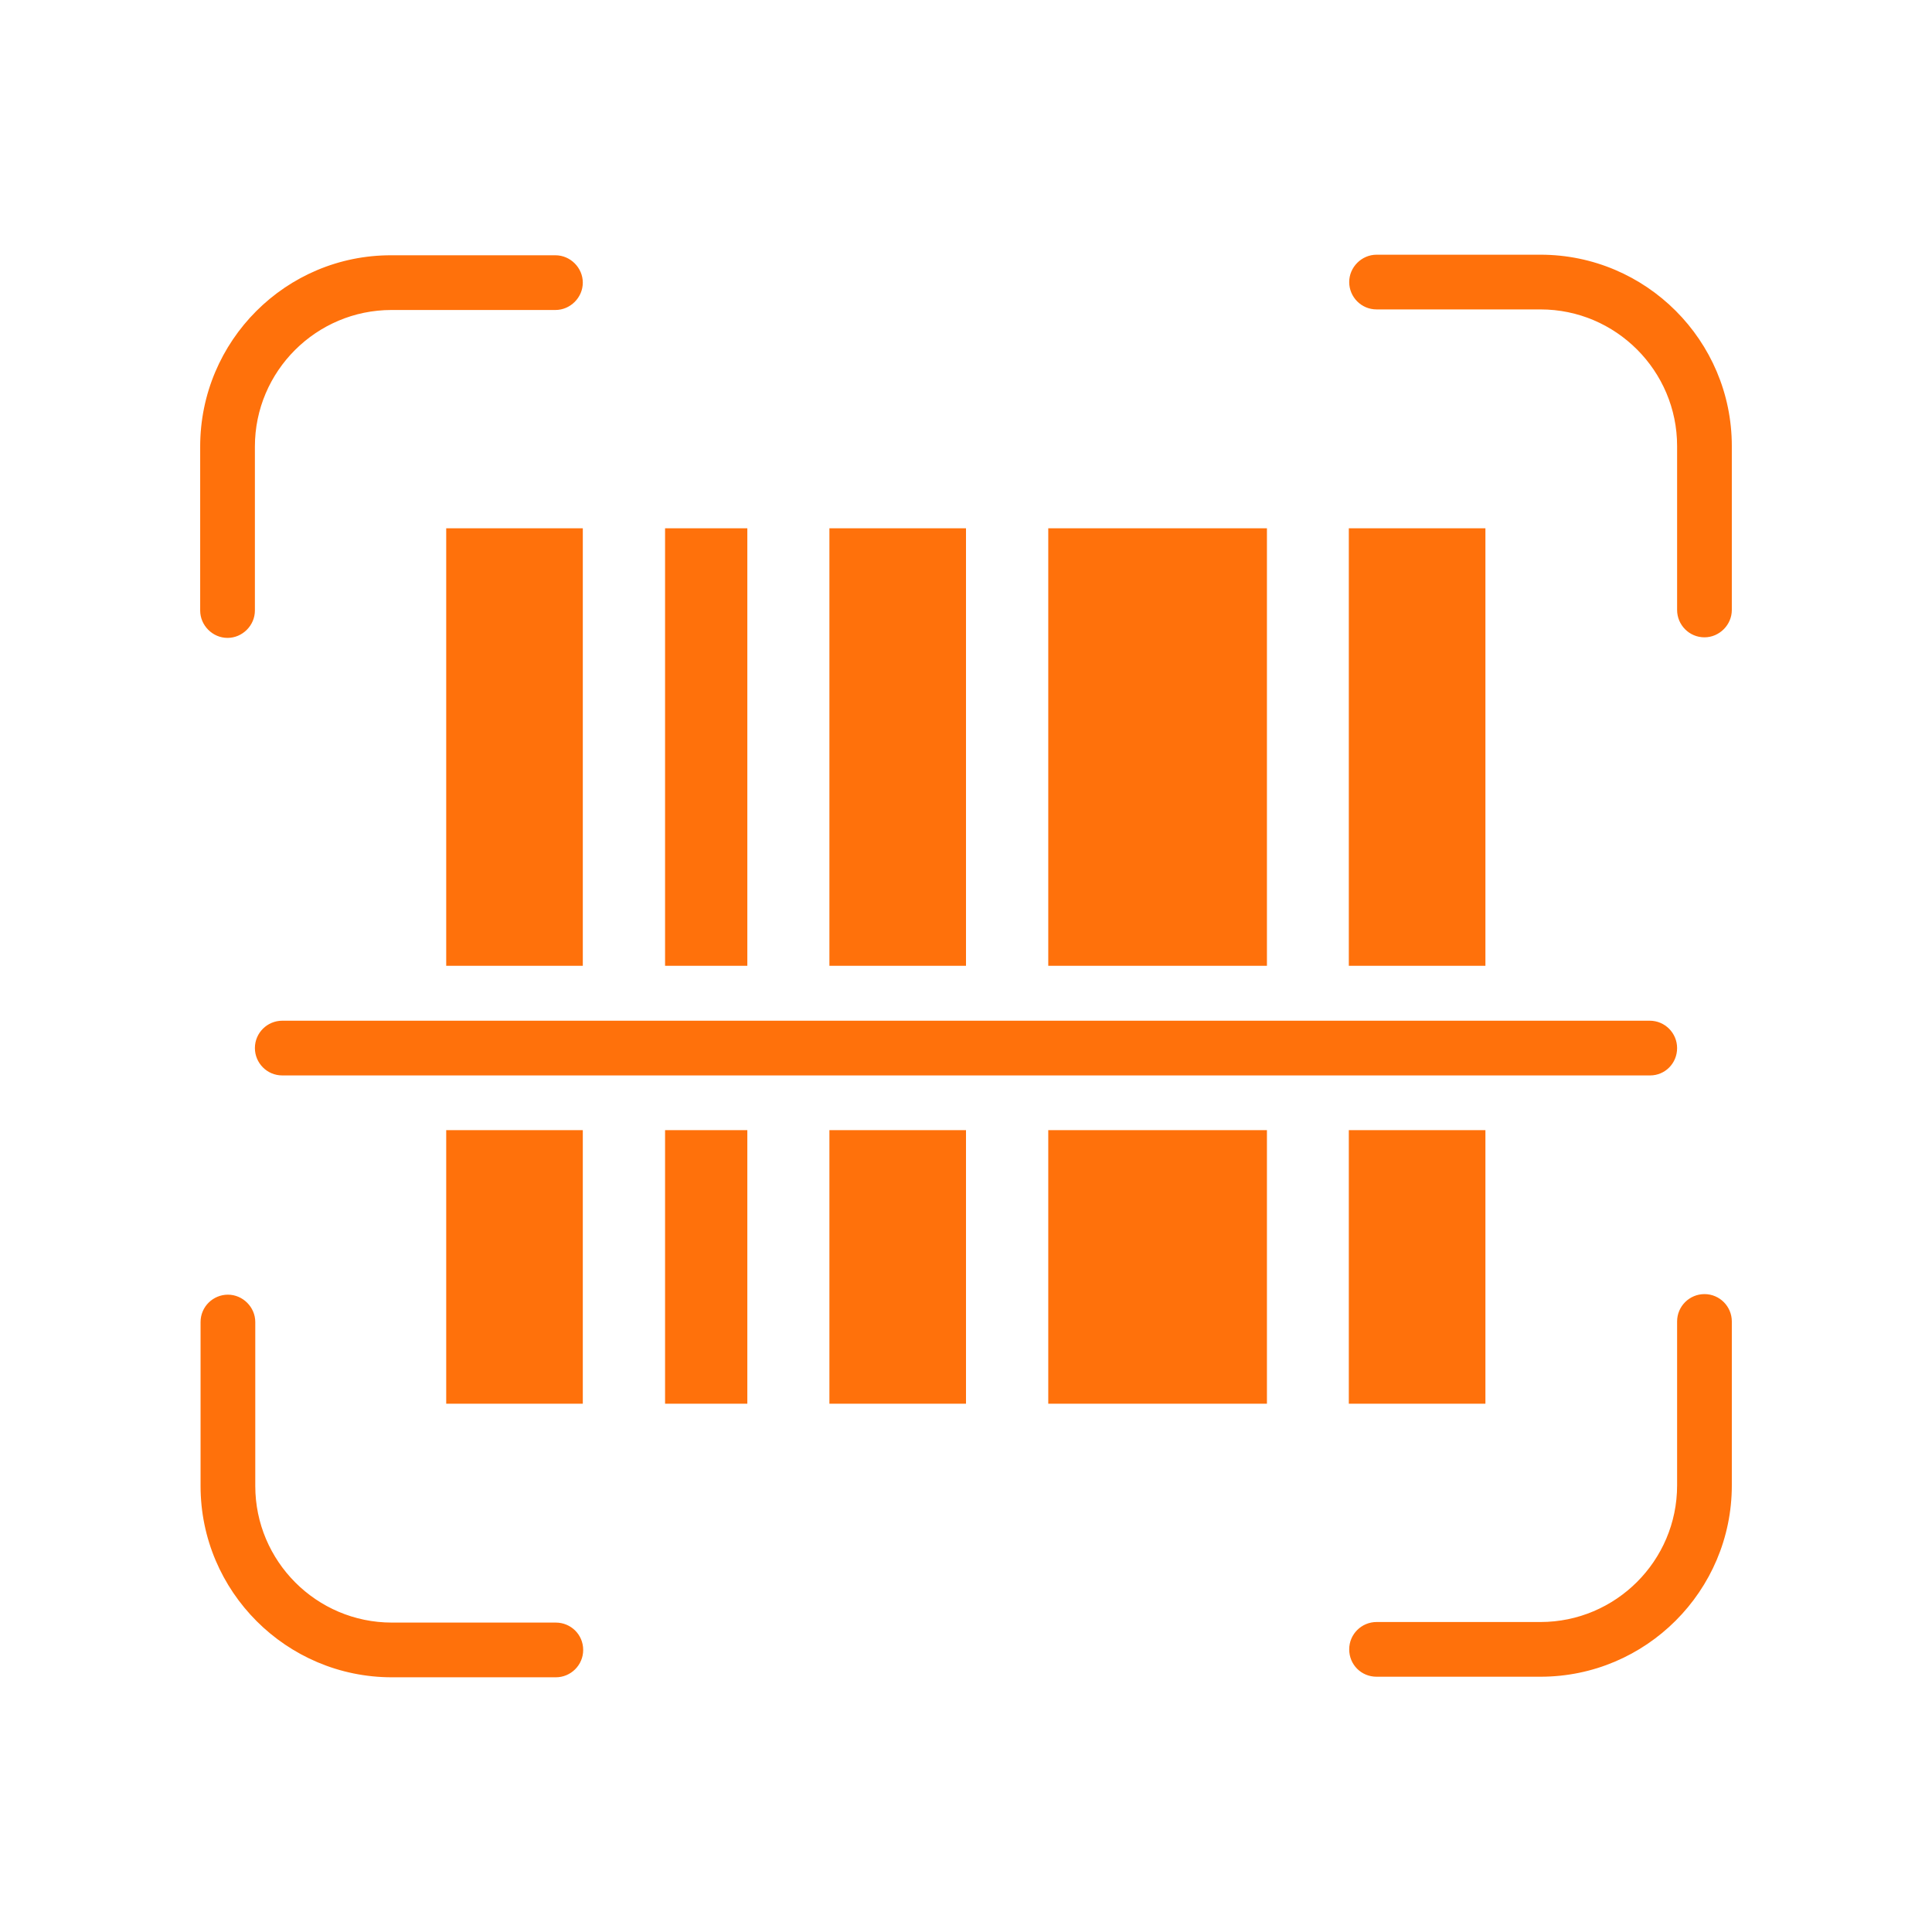 <?xml version="1.0" standalone="no"?><!DOCTYPE svg PUBLIC "-//W3C//DTD SVG 1.1//EN" "http://www.w3.org/Graphics/SVG/1.1/DTD/svg11.dtd"><svg t="1537597863127" class="icon" style="" viewBox="0 0 1024 1024" version="1.1" xmlns="http://www.w3.org/2000/svg" p-id="11150" xmlns:xlink="http://www.w3.org/1999/xlink" width="200" height="200"><defs><style type="text/css"></style></defs><path d="M903.4 685.9c-7.9 0-14.5 6.4-14.5 14.5v86.9c0 40-32.6 72.4-72.4 72.4h-86.9c-7.9 0-14.5 6.4-14.5 14.5s6.4 14.5 14.5 14.5h86.9c55.9 0 101.4-45.5 101.4-101.4v-86.9c0-7.9-6.4-14.5-14.5-14.5zM120.6 338.1c7.9 0 14.5-6.6 14.5-14.5v-86.9c0-40 32.6-72.4 72.4-72.4h86.9c7.9 0 14.5-6.6 14.5-14.5s-6.6-14.5-14.5-14.5h-86.9c-55.9-0.2-101.4 45.3-101.4 101.4v86.9c0 7.9 6.6 14.5 14.5 14.5z m174 521.9h-86.9c-40 0-72.4-32.6-72.4-72.4v-86.9c0-7.9-6.6-14.5-14.5-14.5s-14.5 6.4-14.5 14.5v86.9c0 55.9 45.5 101.4 101.4 101.4h86.9c7.9 0 14.5-6.4 14.5-14.5 0-8.2-6.6-14.5-14.5-14.5z m521.9-725h-86.9c-7.9 0-14.5 6.6-14.5 14.5s6.4 14.5 14.5 14.5h86.9c40 0 72.4 32.6 72.4 72.4v86.9c0 7.9 6.4 14.5 14.5 14.5 7.9 0 14.5-6.6 14.5-14.5v-86.9c0-55.9-45.5-101.4-101.4-101.4z m-580 145h72.4v231.9h-72.4V280z m116 0h43.6v231.9h-43.6V280z m87.1 0H512v231.9h-72.4V280z m116 0h115.9v231.9H555.6V280z m159.3 0h72.4v231.9h-72.4V280zM236.5 599h72.4v145h-72.4V599z m116 0h43.6v145h-43.6V599z m87.1 0H512v145h-72.4V599z m116 0h115.9v145H555.6V599z m159.3 0h72.4v145h-72.4V599z m174-43.5c0-7.9-6.4-14.5-14.5-14.5H149.6c-7.9 0-14.5 6.4-14.5 14.5 0 7.9 6.4 14.5 14.5 14.5h725c7.9 0 14.3-6.4 14.3-14.5z m0 0" p-id="11151" fill="#ff710b"></path></svg>